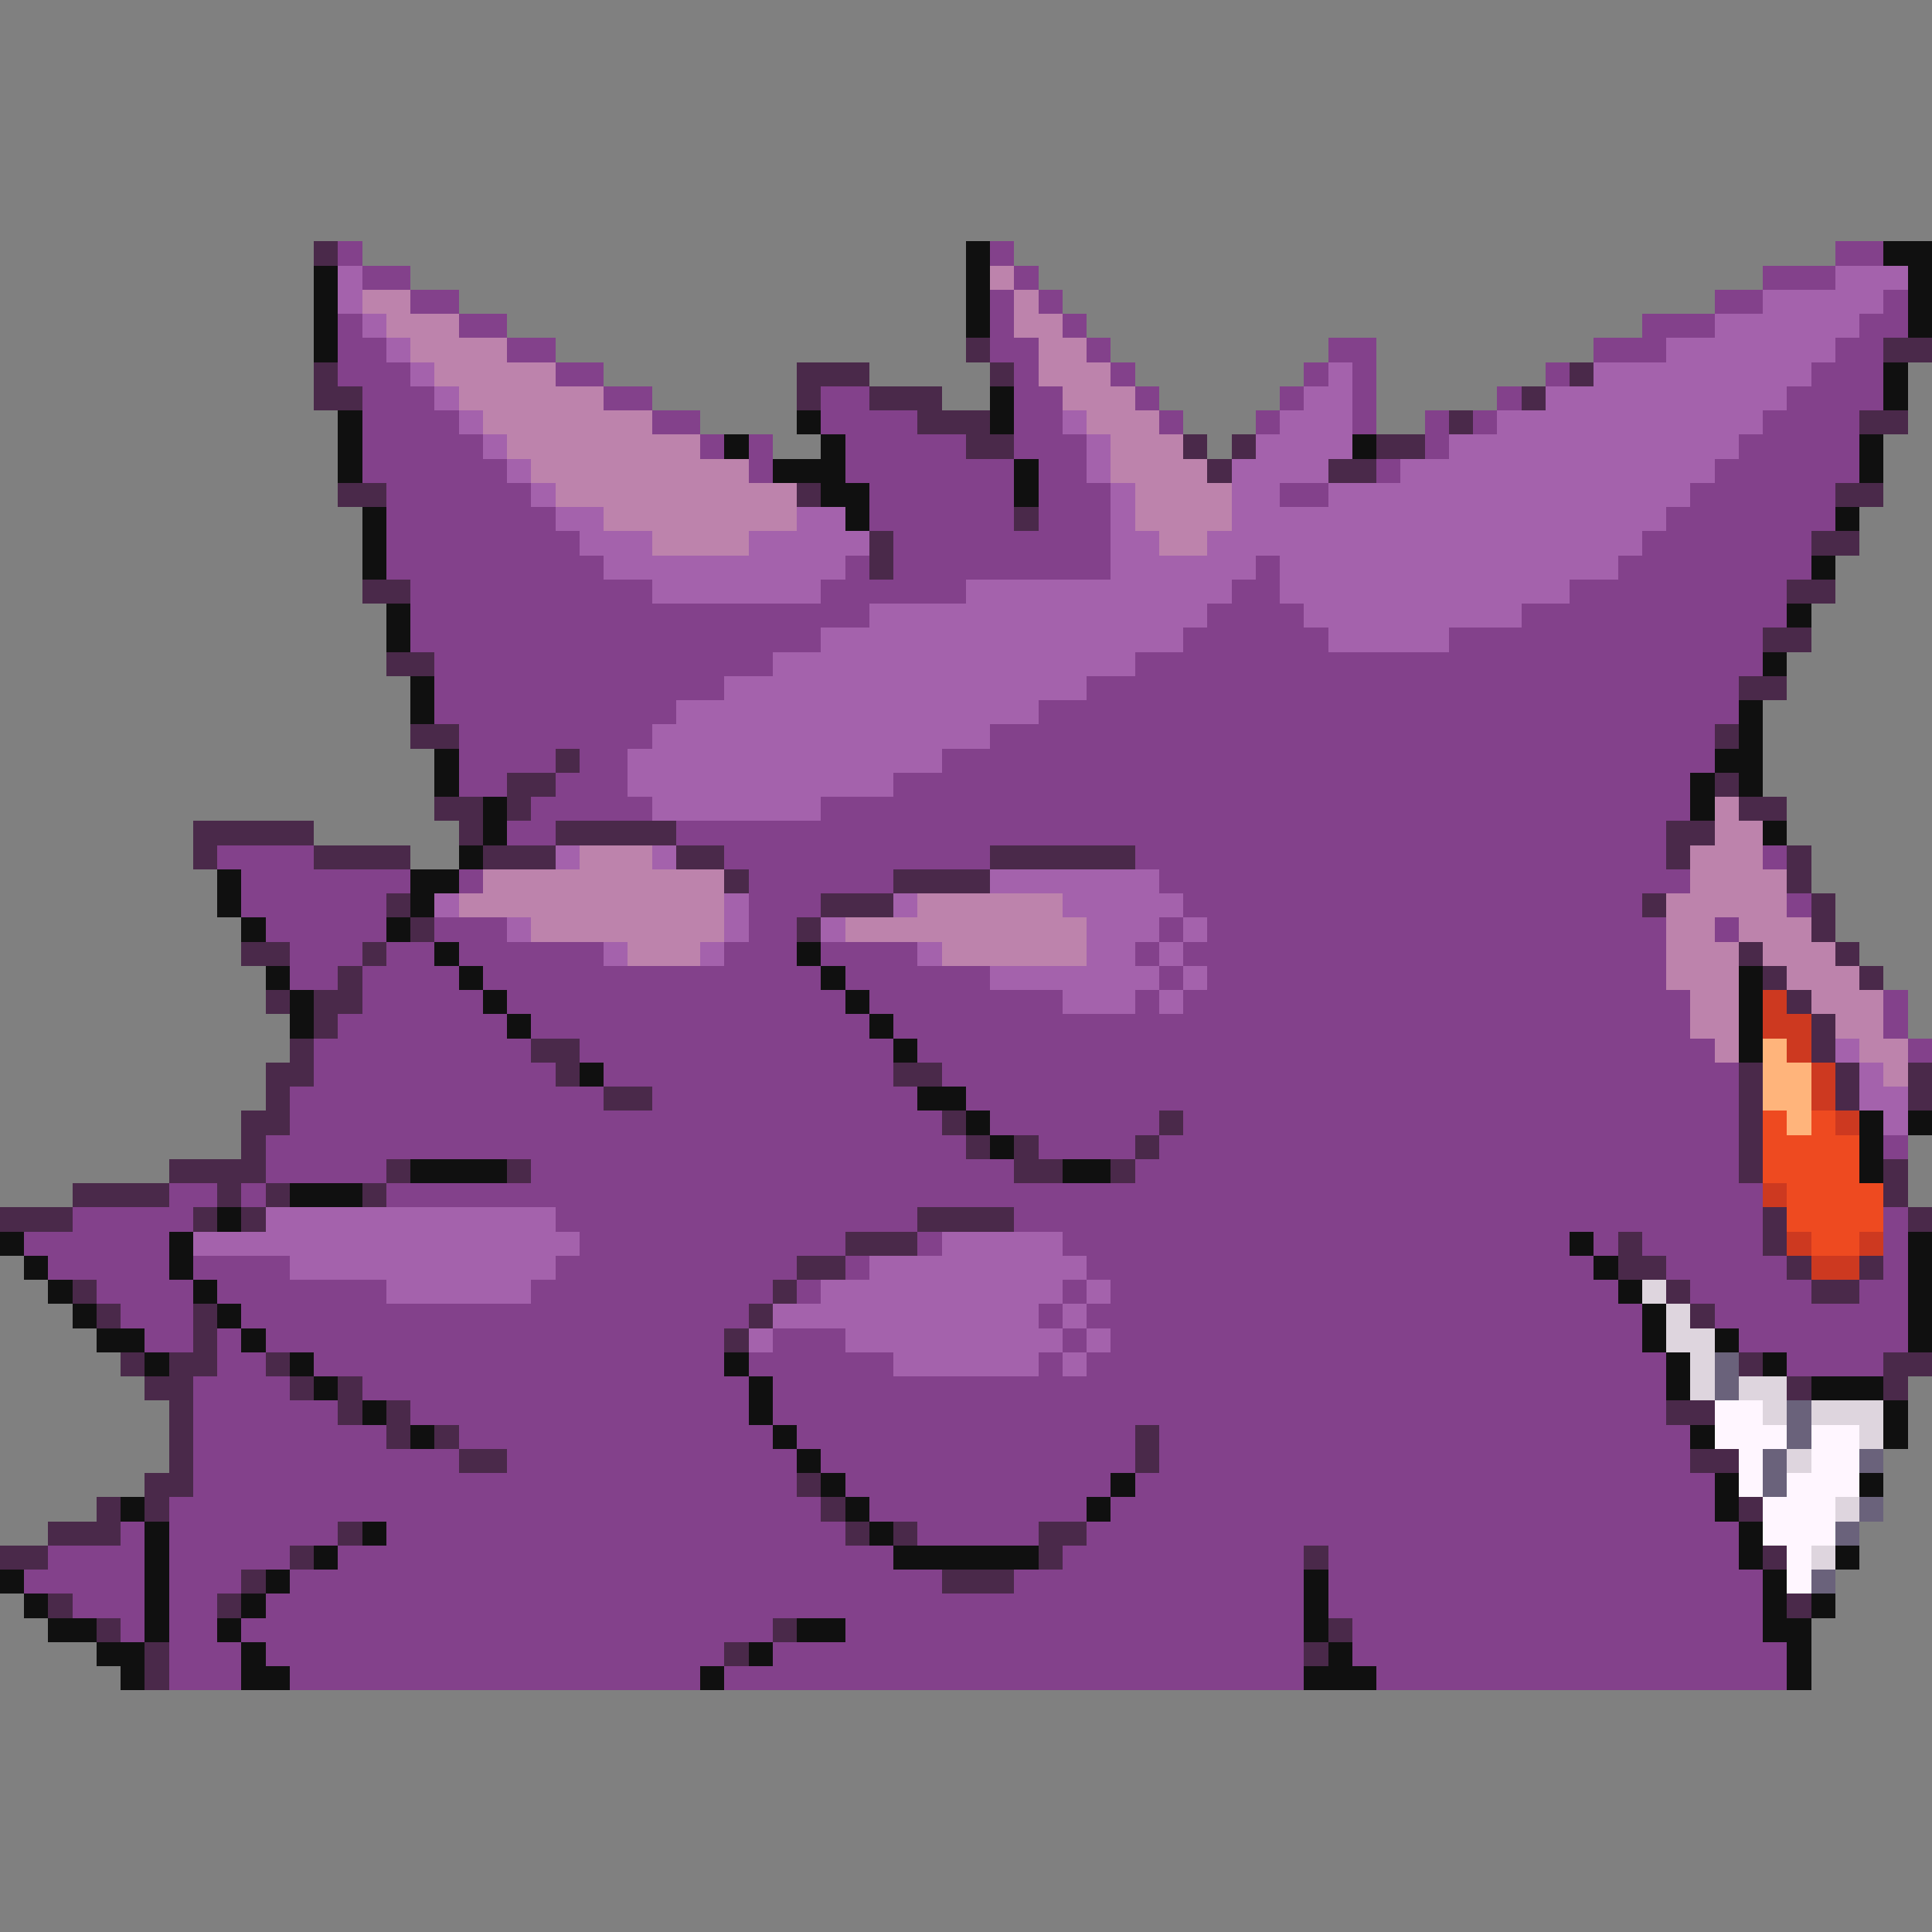 <svg xmlns="http://www.w3.org/2000/svg" viewBox="0 -0.5 80 80" shape-rendering="crispEdges">
<rect x="0" y="-0.5" width="80" height="80" fill="#808080" stroke="none"/>
<path stroke="#4a294a" d="M13 10h1M40 14h1M78 14h2M13 15h1M33 15h3M41 15h1M65 15h1M13 16h2M33 16h1M36 16h3M63 16h1M38 17h3M60 17h1M77 17h2M40 18h2M49 18h1M51 18h1M57 18h2M50 19h1M55 19h2M14 20h2M33 20h1M76 20h2M42 21h1M36 22h1M75 22h2M36 23h1M15 24h2M74 24h2M73 26h2M16 27h2M72 28h2M17 30h2M71 30h1M23 31h1M21 32h2M71 32h1M18 33h2M21 33h1M72 33h2M8 34h5M19 34h1M23 34h5M69 34h2M8 35h1M13 35h4M20 35h3M28 35h2M41 35h6M69 35h1M74 35h1M30 36h1M37 36h4M74 36h1M16 37h1M34 37h3M68 37h1M75 37h1M17 38h1M33 38h1M75 38h1M10 39h2M15 39h1M72 39h1M76 39h1M14 40h1M73 40h1M77 40h1M11 41h1M13 41h2M74 41h1M13 42h1M75 42h1M12 43h1M22 43h2M75 43h1M11 44h2M23 44h1M37 44h2M72 44h1M76 44h1M79 44h1M11 45h1M25 45h2M72 45h1M76 45h1M79 45h1M10 46h2M39 46h1M48 46h1M72 46h1M10 47h1M40 47h1M42 47h1M47 47h1M72 47h1M7 48h4M16 48h1M21 48h1M42 48h2M46 48h1M72 48h1M78 48h1M3 49h4M9 49h1M11 49h1M15 49h1M78 49h1M0 50h3M8 50h1M10 50h1M38 50h4M73 50h1M79 50h1M35 51h3M67 51h1M73 51h1M33 52h2M67 52h2M74 52h1M77 52h1M3 53h1M32 53h1M69 53h1M75 53h2M4 54h1M8 54h1M31 54h1M70 54h1M8 55h1M30 55h1M5 56h1M7 56h2M11 56h1M72 56h1M78 56h2M6 57h2M12 57h1M14 57h1M74 57h1M78 57h1M7 58h1M14 58h1M16 58h1M69 58h2M7 59h1M16 59h1M18 59h1M47 59h1M7 60h1M19 60h2M47 60h1M70 60h2M6 61h2M33 61h1M4 62h1M6 62h1M34 62h1M72 62h1M2 63h3M14 63h1M35 63h1M37 63h1M43 63h2M0 64h2M12 64h1M43 64h1M54 64h1M73 64h1M10 65h1M39 65h3M2 66h1M9 66h1M74 66h1M4 67h1M32 67h1M55 67h1M6 68h1M30 68h1M54 68h1M6 69h1" />
<path stroke="#83418b" d="M14 10h1M41 10h1M76 10h2M15 11h2M42 11h1M73 11h3M17 12h2M41 12h1M43 12h1M71 12h2M78 12h1M14 13h1M19 13h2M41 13h1M44 13h1M68 13h3M77 13h2M14 14h2M21 14h2M41 14h2M45 14h1M55 14h2M66 14h3M76 14h2M14 15h3M23 15h2M42 15h1M46 15h1M54 15h1M56 15h1M64 15h1M75 15h3M15 16h3M25 16h2M34 16h2M42 16h2M47 16h1M53 16h1M56 16h1M62 16h1M74 16h4M15 17h4M27 17h2M34 17h4M42 17h2M48 17h1M52 17h1M56 17h1M59 17h1M61 17h1M73 17h4M15 18h5M29 18h1M31 18h1M35 18h5M42 18h3M59 18h1M72 18h5M15 19h6M31 19h1M35 19h7M43 19h2M57 19h1M71 19h6M16 20h6M36 20h6M43 20h3M53 20h2M70 20h6M16 21h7M36 21h6M43 21h3M69 21h7M16 22h8M37 22h9M68 22h7M16 23h9M35 23h1M37 23h9M52 23h1M67 23h8M17 24h10M34 24h6M51 24h2M65 24h9M17 25h19M50 25h4M63 25h11M17 26h17M49 26h6M60 26h13M18 27h14M47 27h26M18 28h12M45 28h27M18 29h10M43 29h29M19 30h8M41 30h30M19 31h4M24 31h2M39 31h32M19 32h2M23 32h3M37 32h33M22 33h5M34 33h36M21 34h2M28 34h41M9 35h4M30 35h11M47 35h22M73 35h1M10 36h7M19 36h1M31 36h6M48 36h22M10 37h6M31 37h3M49 37h19M74 37h1M11 38h5M18 38h3M31 38h2M48 38h1M50 38h19M71 38h1M12 39h3M16 39h2M19 39h6M30 39h3M34 39h4M47 39h1M49 39h20M12 40h2M15 40h4M20 40h14M35 40h6M48 40h1M50 40h19M15 41h5M21 41h14M36 41h8M47 41h1M49 41h21M78 41h1M14 42h7M22 42h14M37 42h33M78 42h1M13 43h9M24 43h13M38 43h33M79 43h1M13 44h10M25 44h12M39 44h33M12 45h13M27 45h11M40 45h32M12 46h27M41 46h7M49 46h23M11 47h29M43 47h4M48 47h24M78 47h1M11 48h5M22 48h20M47 48h25M7 49h2M10 49h1M16 49h57M3 50h5M23 50h15M42 50h31M78 50h1M1 51h6M24 51h11M38 51h1M44 51h21M66 51h1M68 51h5M78 51h1M2 52h5M8 52h4M23 52h10M35 52h1M45 52h21M69 52h5M78 52h1M4 53h4M9 53h7M22 53h10M33 53h1M44 53h1M46 53h21M70 53h5M77 53h2M5 54h3M10 54h21M43 54h1M45 54h23M71 54h8M6 55h2M9 55h1M11 55h19M32 55h3M44 55h1M46 55h22M72 55h7M9 56h2M13 56h17M31 56h6M43 56h1M45 56h24M74 56h4M8 57h4M15 57h16M32 57h37M8 58h6M17 58h14M32 58h37M8 59h8M19 59h13M33 59h14M48 59h22M8 60h11M21 60h12M34 60h13M48 60h22M8 61h25M35 61h11M47 61h24M7 62h27M36 62h9M46 62h25M5 63h1M7 63h7M16 63h19M38 63h5M45 63h27M2 64h4M7 64h5M14 64h23M44 64h10M55 64h17M1 65h5M7 65h3M12 65h27M42 65h12M55 65h18M3 66h3M7 66h2M11 66h43M55 66h18M5 67h1M7 67h2M10 67h22M35 67h19M56 67h17M7 68h3M11 68h19M32 68h22M56 68h18M7 69h3M12 69h17M30 69h24M57 69h17" />
<path stroke="#101010" d="M40 10h1M78 10h2M13 11h1M40 11h1M79 11h1M13 12h1M40 12h1M79 12h1M13 13h1M40 13h1M79 13h1M13 14h1M78 15h1M41 16h1M78 16h1M14 17h1M33 17h1M41 17h1M14 18h1M30 18h1M34 18h1M56 18h1M77 18h1M14 19h1M32 19h3M42 19h1M77 19h1M34 20h2M42 20h1M15 21h1M35 21h1M76 21h1M15 22h1M15 23h1M75 23h1M16 25h1M74 25h1M16 26h1M73 27h1M17 28h1M17 29h1M72 29h1M72 30h1M18 31h1M71 31h2M18 32h1M70 32h1M72 32h1M20 33h1M70 33h1M20 34h1M73 34h1M19 35h1M9 36h1M17 36h2M9 37h1M17 37h1M10 38h1M16 38h1M18 39h1M33 39h1M11 40h1M19 40h1M34 40h1M72 40h1M12 41h1M20 41h1M35 41h1M72 41h1M12 42h1M21 42h1M36 42h1M72 42h1M37 43h1M72 43h1M24 44h1M38 45h2M40 46h1M77 46h1M79 46h1M41 47h1M77 47h1M17 48h4M44 48h2M77 48h1M12 49h3M9 50h1M0 51h1M7 51h1M65 51h1M79 51h1M1 52h1M7 52h1M66 52h1M79 52h1M2 53h1M8 53h1M67 53h1M79 53h1M3 54h1M9 54h1M68 54h1M79 54h1M4 55h2M10 55h1M68 55h1M71 55h1M79 55h1M6 56h1M12 56h1M30 56h1M69 56h1M73 56h1M13 57h1M31 57h1M69 57h1M75 57h3M15 58h1M31 58h1M78 58h1M17 59h1M32 59h1M70 59h1M78 59h1M33 60h1M34 61h1M46 61h1M71 61h1M77 61h1M5 62h1M35 62h1M45 62h1M71 62h1M6 63h1M15 63h1M36 63h1M72 63h1M6 64h1M13 64h1M37 64h6M72 64h1M76 64h1M0 65h1M6 65h1M11 65h1M54 65h1M73 65h1M1 66h1M6 66h1M10 66h1M54 66h1M73 66h1M75 66h1M2 67h2M6 67h1M9 67h1M33 67h2M54 67h1M73 67h2M4 68h2M10 68h1M31 68h1M55 68h1M74 68h1M5 69h1M10 69h2M29 69h1M54 69h3M74 69h1" />
<path stroke="#a462ac" d="M14 11h1M76 11h3M14 12h1M73 12h5M15 13h1M71 13h6M16 14h1M69 14h7M17 15h1M55 15h1M66 15h9M18 16h1M54 16h2M64 16h10M19 17h1M44 17h1M53 17h3M62 17h11M20 18h1M45 18h1M52 18h4M60 18h12M21 19h1M45 19h1M51 19h4M58 19h13M22 20h1M46 20h1M51 20h2M55 20h15M23 21h2M33 21h2M46 21h1M51 21h18M24 22h3M31 22h5M46 22h2M50 22h18M25 23h10M46 23h6M53 23h14M27 24h7M40 24h11M53 24h12M36 25h14M54 25h9M34 26h15M55 26h5M32 27h15M30 28h15M28 29h15M27 30h14M26 31h13M26 32h11M27 33h7M23 35h1M27 35h1M41 36h7M18 37h1M30 37h1M37 37h1M44 37h5M21 38h1M30 38h1M34 38h1M45 38h3M49 38h1M25 39h1M29 39h1M38 39h1M45 39h2M48 39h1M41 40h7M49 40h1M44 41h3M48 41h1M76 43h1M77 44h1M77 45h2M78 46h1M11 50h12M8 51h16M39 51h5M12 52h11M36 52h9M16 53h6M34 53h10M45 53h1M32 54h11M44 54h1M31 55h1M35 55h9M45 55h1M37 56h6M44 56h1" />
<path stroke="#bd83ac" d="M41 11h1M15 12h2M42 12h1M16 13h3M42 13h2M17 14h4M43 14h2M18 15h5M43 15h3M19 16h6M44 16h3M20 17h7M45 17h3M21 18h8M46 18h3M22 19h9M46 19h4M23 20h10M47 20h4M25 21h8M47 21h4M27 22h4M48 22h2M71 33h1M71 34h2M24 35h3M70 35h3M20 36h10M70 36h4M19 37h11M38 37h6M69 37h5M22 38h8M35 38h10M69 38h2M72 38h3M26 39h3M39 39h6M69 39h3M73 39h3M69 40h3M74 40h3M70 41h2M75 41h3M70 42h2M76 42h2M71 43h1M77 43h2M78 44h1" />
<path stroke="#cd3920" d="M73 41h1M73 42h2M74 43h1M75 44h1M75 45h1M76 46h1M73 49h1M74 51h1M77 51h1M75 52h2" />
<path stroke="#ffb47b" d="M73 43h1M73 44h2M73 45h2M74 46h1" />
<path stroke="#ee4a20" d="M73 46h1M75 46h1M73 47h4M73 48h4M74 49h4M74 50h4M75 51h2" />
<path stroke="#ded5de" d="M68 53h1M69 54h1M69 55h2M70 56h1M70 57h1M72 57h2M73 58h1M75 58h3M77 59h1M74 60h1M76 62h1M75 64h1" />
<path stroke="#6a627b" d="M71 56h1M71 57h1M74 58h1M74 59h1M73 60h1M77 60h1M73 61h1M77 62h1M76 63h1M75 65h1" />
<path stroke="#fff6ff" d="M71 58h2M71 59h3M75 59h2M72 60h1M75 60h2M72 61h1M74 61h3M73 62h3M73 63h3M74 64h1M74 65h1" />
</svg>